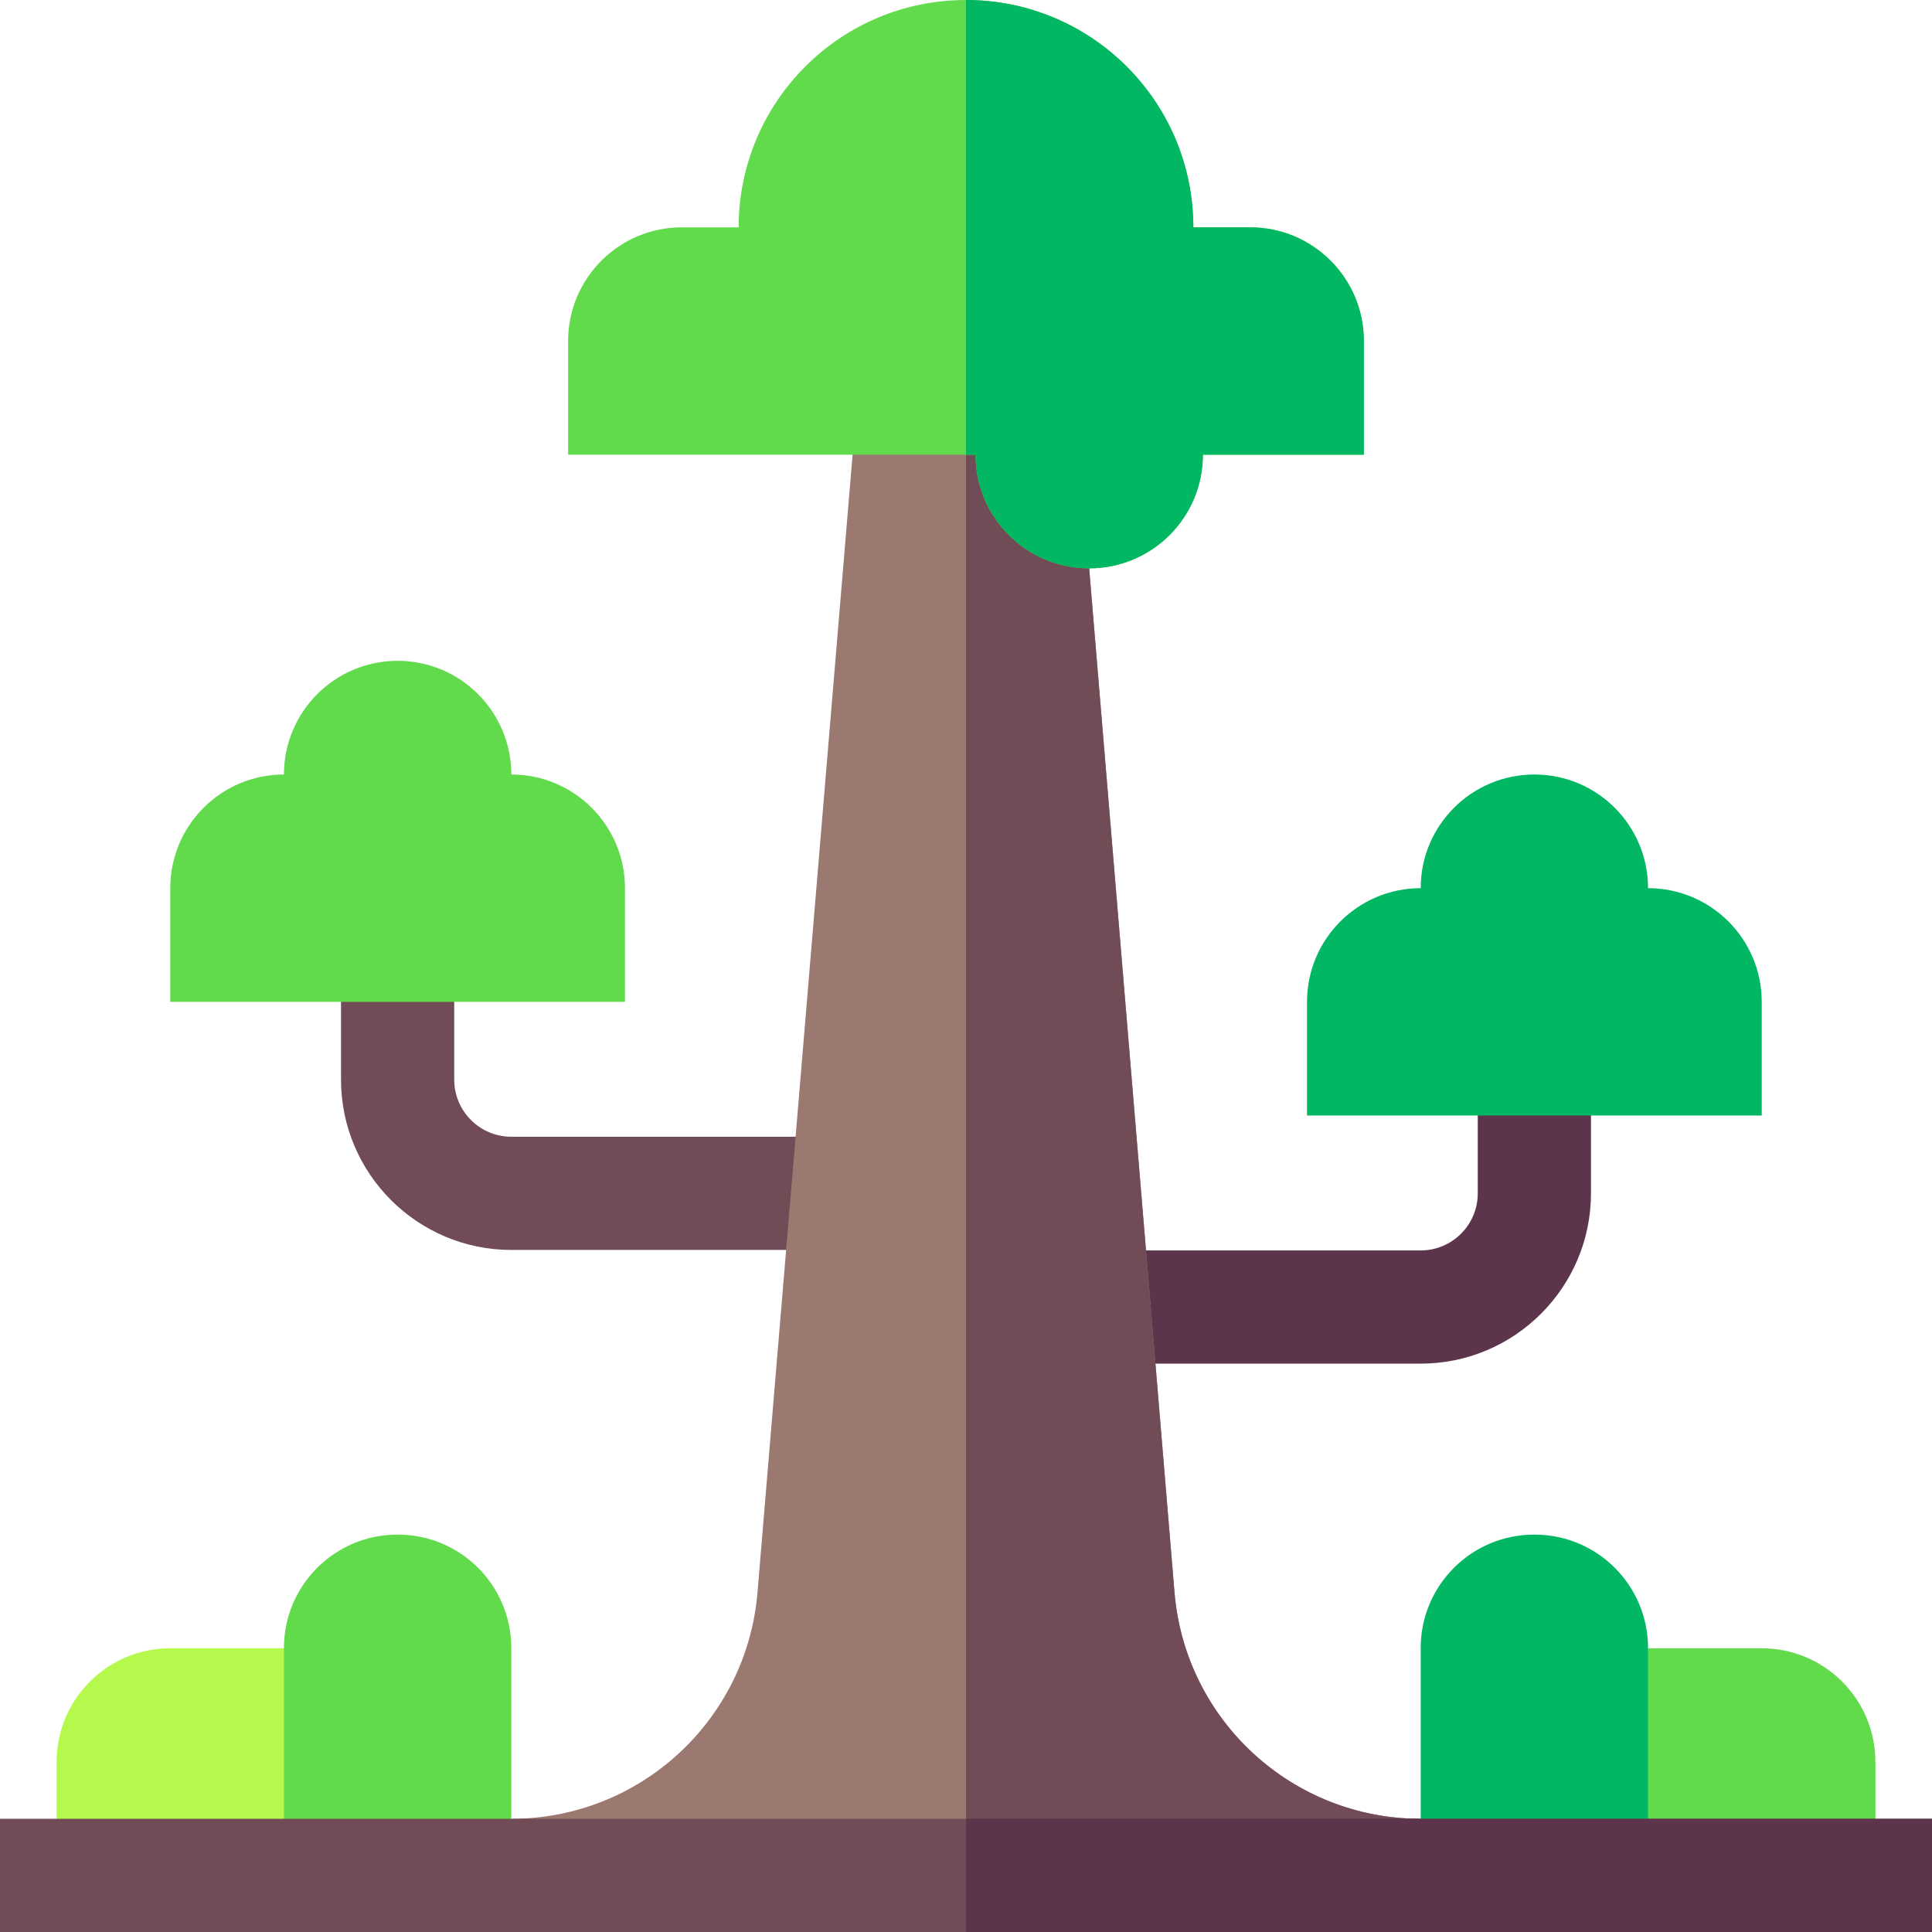 <svg id="Capa_1" enable-background="new 0 0 512 512" height="512" viewBox="0 0 512 512" width="512" xmlns="http://www.w3.org/2000/svg"><g><path d="m220.857 331.25h-85.357c-24.882 0-45.125-20.243-45.125-45.125v-30.125h30v30.125c0 8.34 6.785 15.125 15.125 15.125h85.357z" fill="#714b55"/><path d="m376.5 361.375h-83.643v-30h83.643c8.34 0 15.125-6.785 15.125-15.125v-30.125h30v30.125c0 24.882-20.243 45.125-45.125 45.125z" fill="#5c344b"/><path d="m376.5 482-120.5 15.06-120.5-15.06c17.03 0 32.64-6.52 44.34-17.29s19.5-25.78 20.91-42.75l26.84-321.13h56.9l26.76 321.13c2.82 33.94 31.19 60.04 65.25 60.04z" fill="#9b7870"/><path d="m376.5 482-120.5 15.06v-396.23h28.49l26.76 321.13c2.82 33.94 31.19 60.04 65.25 60.04z" fill="#714b55"/><path d="m466.875 436.812h-30.125l-14 60.25h74.25v-30.125c0-16.637-13.487-30.125-30.125-30.125z" fill="#61da4c"/><path d="m45.125 436.812h30.125l14 60.25h-74.25v-30.125c0-16.637 13.487-30.125 30.125-30.125z" fill="#b6f94d"/><path d="m75.25 205.25c-16.638 0-30.125 13.487-30.125 30.125v30.125h120.5v-30.125c0-16.638-13.487-30.125-30.125-30.125 0-16.638-13.487-30.125-30.125-30.125-16.638 0-30.125 13.487-30.125 30.125z" fill="#61da4c"/><path d="m436.75 235.375c16.638 0 30.125 13.487 30.125 30.125v30.125h-120.5v-30.125c0-16.638 13.487-30.125 30.125-30.125 0-16.638 13.487-30.125 30.125-30.125 16.638 0 30.125 13.487 30.125 30.125z" fill="#01b763"/><path d="m406.692 406.688h-.135c-16.6 0-30.058 13.457-30.058 30.058v60.317h60.25v-60.317c.001-16.601-13.456-30.058-30.057-30.058z" fill="#01b763"/><path d="m361.44 90.37v30.13h-42.66c0 8.32-3.37 15.85-8.82 21.3-5.46 5.45-12.99 8.82-21.31 8.82-16.63 0-30.12-13.48-30.12-30.12h-107.97v-30.13c0-16.63 13.49-30.12 30.13-30.12h15.06c0-16.64 6.74-31.7 17.65-42.61 10.9-10.9 25.96-17.64 42.6-17.64 33.28 0 60.25 26.97 60.25 60.25h15.06c16.64 0 30.13 13.49 30.13 30.12z" fill="#61da4c"/><path d="m361.44 90.37v30.13h-42.66c0 8.32-3.37 15.85-8.82 21.3-5.46 5.45-12.99 8.82-21.31 8.82-16.63 0-30.12-13.48-30.12-30.12h-2.53v-120.5c33.28 0 60.25 26.97 60.25 60.25h15.06c16.64 0 30.13 13.49 30.13 30.12z" fill="#01b763"/><path d="m105.308 406.688h.134c16.6 0 30.058 13.457 30.058 30.058v60.317h-60.25v-60.317c0-16.601 13.457-30.058 30.058-30.058z" fill="#61da4c"/><path d="m0 482h512v30h-512z" fill="#714b55"/><path d="m256 482h256v30h-256z" fill="#5c344b"/></g></svg>